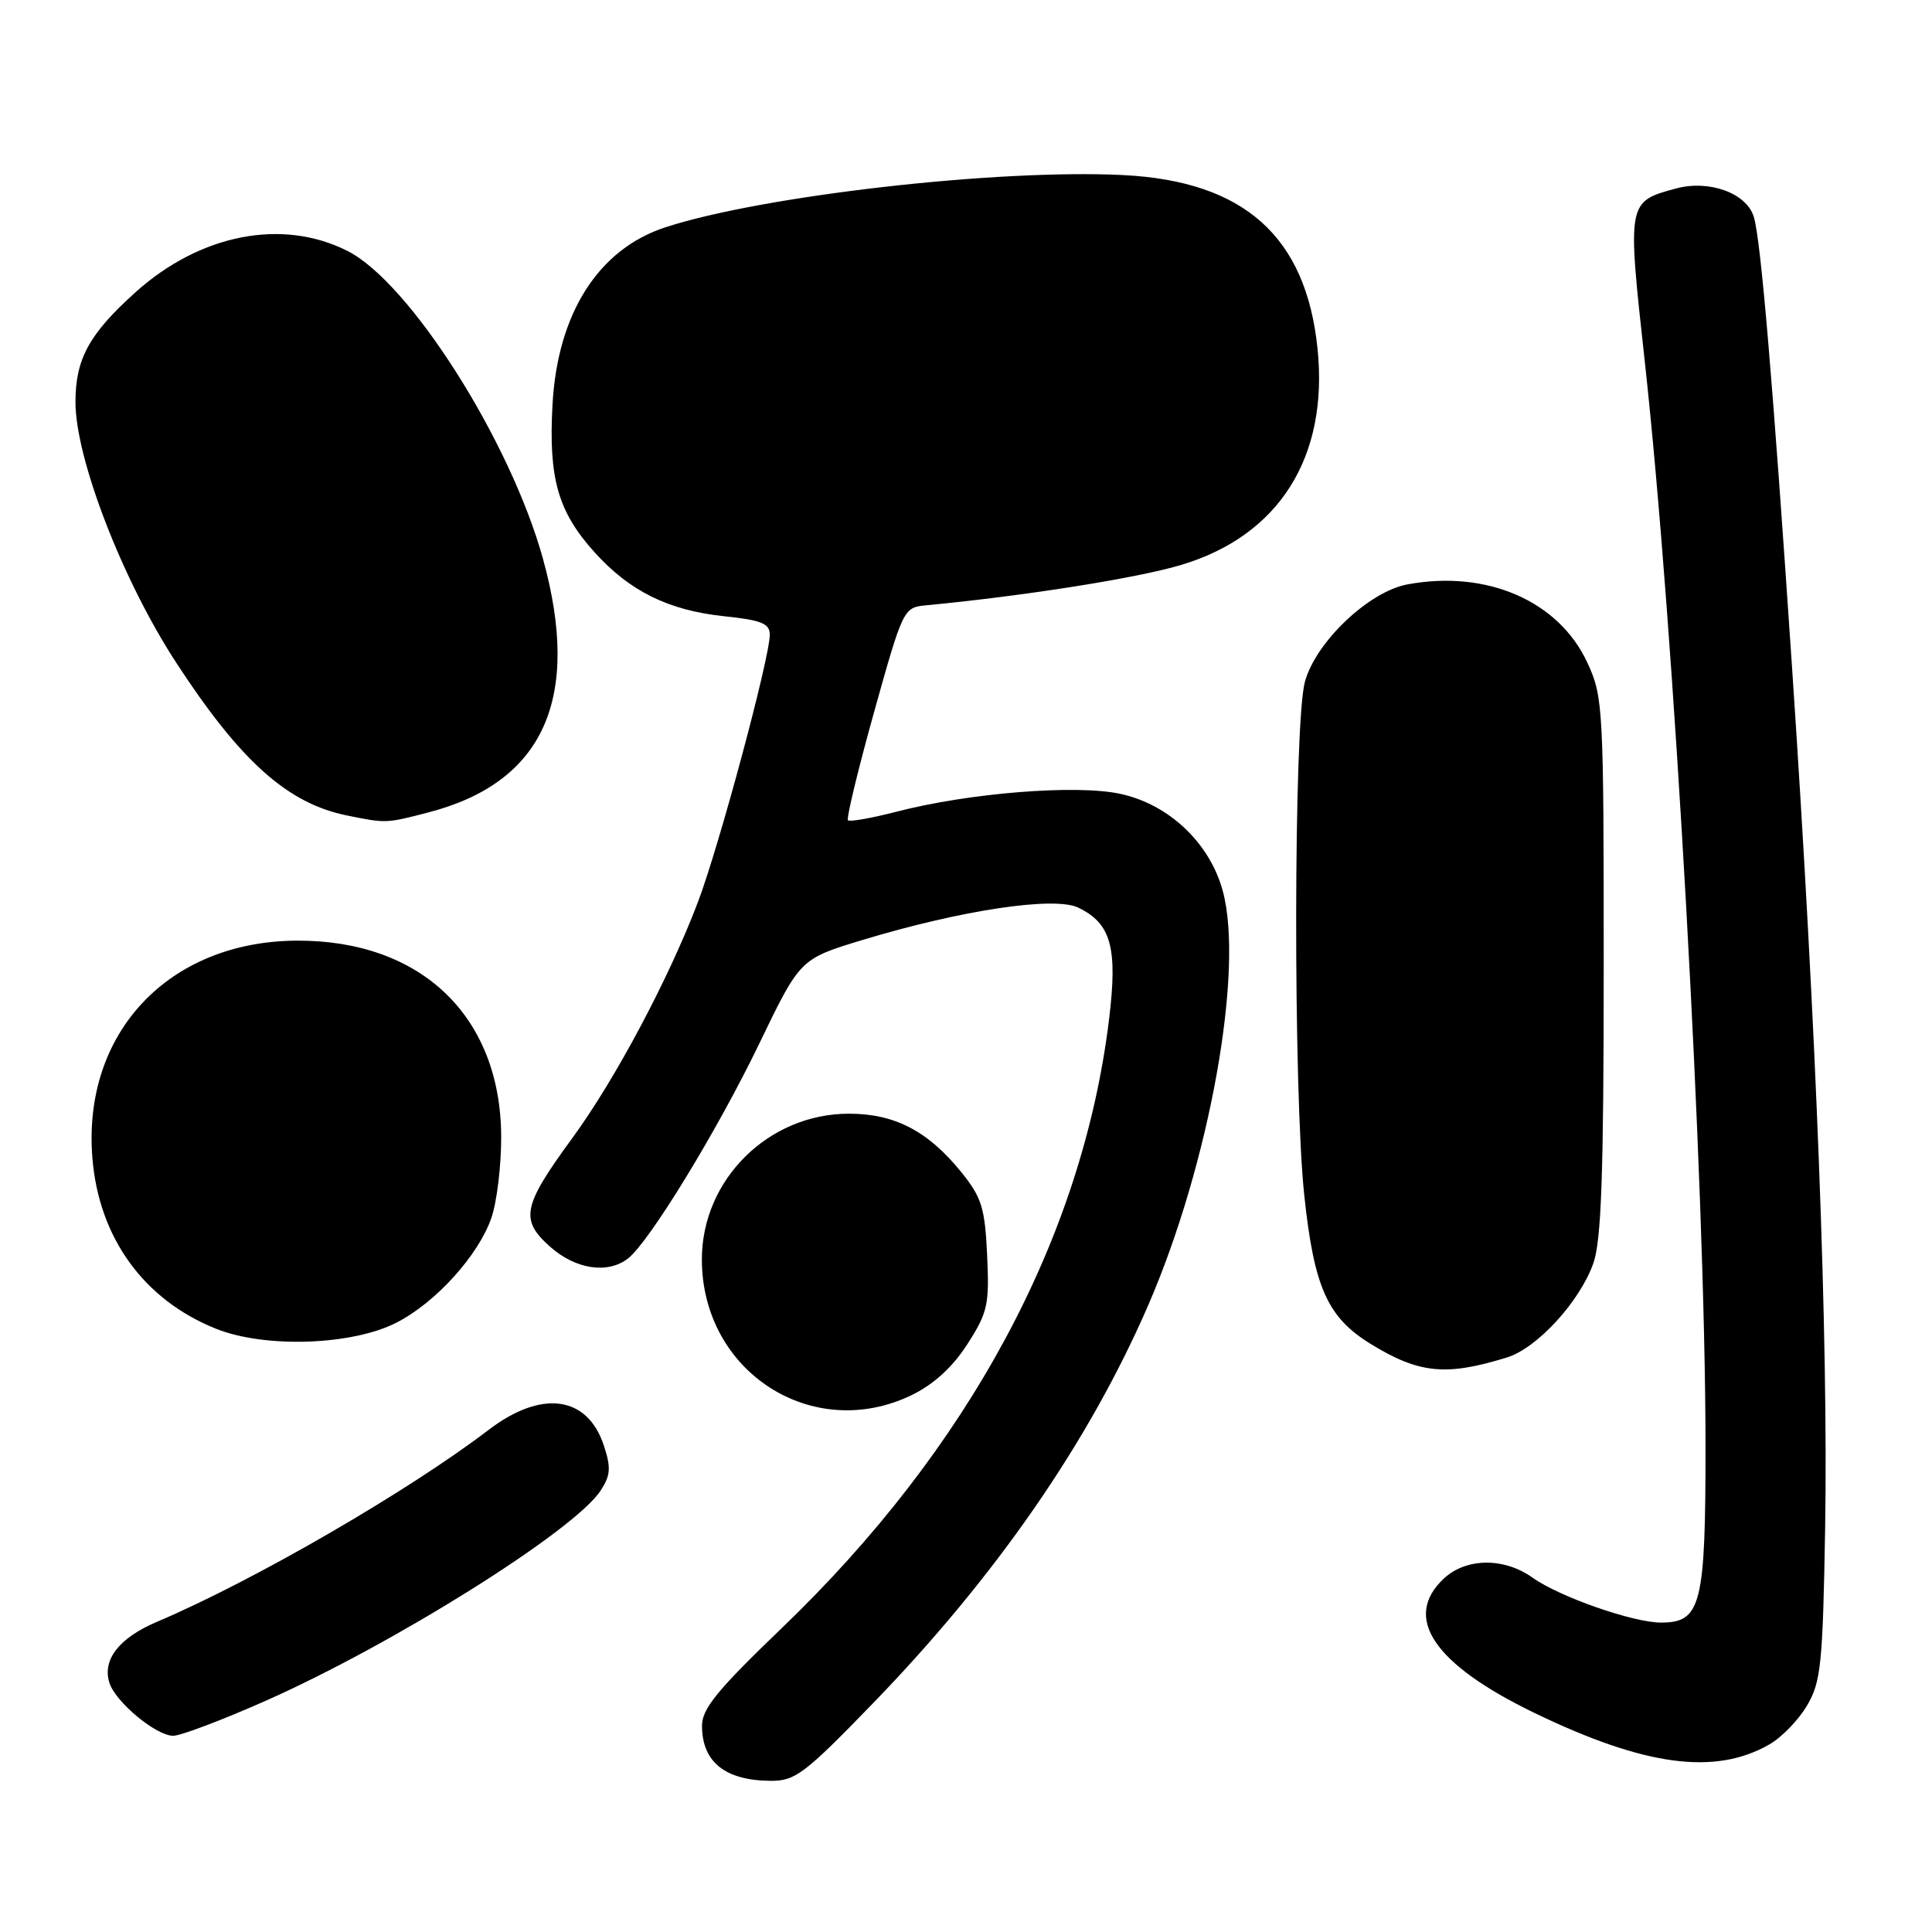 <?xml version="1.0" encoding="UTF-8" standalone="no"?>
<!DOCTYPE svg PUBLIC "-//W3C//DTD SVG 1.1//EN" "http://www.w3.org/Graphics/SVG/1.1/DTD/svg11.dtd" >
<svg xmlns="http://www.w3.org/2000/svg" xmlns:xlink="http://www.w3.org/1999/xlink" version="1.1" viewBox="0 0 256 256">
 <g >
 <path fill="currentColor"
d=" M 115.62 225.75 C 131.98 208.87 144.32 191.02 152.17 172.89 C 160.27 154.17 164.88 128.53 162.02 118.04 C 160.29 111.68 154.87 106.56 148.41 105.18 C 142.56 103.93 128.41 105.06 118.77 107.56 C 115.47 108.41 112.59 108.92 112.36 108.69 C 112.13 108.46 113.68 102.03 115.81 94.39 C 119.60 80.80 119.74 80.49 122.59 80.22 C 135.62 78.98 150.55 76.63 156.43 74.88 C 169.46 71.02 176.06 60.60 174.58 46.20 C 173.06 31.34 164.86 24.01 148.86 23.20 C 132.25 22.36 101.04 25.92 88.16 30.12 C 79.29 33.02 73.87 41.53 73.21 53.62 C 72.67 63.40 73.93 67.81 78.80 73.20 C 83.46 78.36 88.59 80.88 95.99 81.66 C 100.90 82.17 102.00 82.62 102.00 84.10 C 102.00 87.16 95.30 112.08 92.49 119.50 C 88.65 129.63 81.51 143.05 75.85 150.78 C 69.24 159.82 68.87 161.60 72.86 165.17 C 76.26 168.20 80.52 168.85 83.22 166.75 C 86.05 164.54 95.04 149.82 100.61 138.28 C 106.02 127.06 106.02 127.06 114.26 124.56 C 127.36 120.59 139.69 118.74 142.86 120.26 C 147.24 122.36 148.12 125.57 146.95 135.11 C 143.42 163.99 128.40 191.91 103.59 215.73 C 95.04 223.94 93.00 226.43 93.02 228.70 C 93.04 233.48 96.08 235.92 102.10 235.97 C 105.36 236.00 106.61 235.05 115.62 225.75 Z  M 234.46 231.14 C 236.10 230.20 238.35 227.87 239.46 225.96 C 241.29 222.85 241.53 220.46 241.84 202.50 C 242.26 177.42 240.68 136.32 237.46 88.50 C 234.89 50.35 233.32 31.80 232.39 28.74 C 231.44 25.60 226.50 23.79 222.10 24.97 C 215.61 26.72 215.61 26.72 217.92 47.70 C 221.84 83.23 225.96 156.78 225.99 191.53 C 226.00 212.66 225.41 215.00 220.10 215.00 C 216.39 215.00 206.63 211.59 203.06 209.04 C 199.28 206.35 194.26 206.41 191.31 209.17 C 185.80 214.35 189.96 220.51 203.34 226.98 C 217.95 234.04 227.26 235.28 234.46 231.14 Z  M 35.12 225.40 C 52.11 217.88 76.09 202.84 79.58 197.52 C 80.91 195.49 80.98 194.48 80.01 191.53 C 77.83 184.93 71.76 184.11 64.74 189.47 C 54.06 197.62 33.55 209.49 20.82 214.89 C 15.79 217.02 13.52 219.92 14.50 222.99 C 15.31 225.54 20.69 230.00 22.95 230.00 C 23.93 230.00 29.41 227.93 35.12 225.40 Z  M 120.80 184.86 C 123.73 183.43 126.22 181.16 128.18 178.11 C 130.88 173.91 131.11 172.87 130.80 166.32 C 130.51 160.06 130.08 158.66 127.38 155.32 C 122.97 149.87 118.56 147.57 112.49 147.57 C 101.82 147.57 93.00 156.31 93.00 166.88 C 93.00 181.76 107.64 191.22 120.80 184.86 Z  M 199.68 179.87 C 203.68 178.64 209.33 172.47 211.13 167.38 C 212.19 164.37 212.50 155.51 212.50 128.00 C 212.50 93.72 212.43 92.34 210.34 87.82 C 206.55 79.62 196.99 75.47 186.47 77.44 C 181.35 78.40 174.32 85.10 172.90 90.36 C 171.41 95.91 171.35 144.45 172.82 158.36 C 174.11 170.54 175.88 174.53 181.56 178.04 C 188.00 182.01 191.58 182.38 199.68 179.87 Z  M 52.57 175.24 C 57.76 172.57 63.38 166.36 65.11 161.38 C 65.85 159.25 66.43 154.35 66.41 150.50 C 66.30 134.63 55.78 124.57 39.34 124.64 C 22.34 124.72 10.91 136.86 12.24 153.42 C 13.09 163.98 19.02 172.20 28.58 176.05 C 35.09 178.67 46.66 178.28 52.57 175.24 Z  M 56.76 107.65 C 72.04 103.69 77.07 92.55 71.94 74.02 C 67.60 58.37 54.28 37.41 46.04 33.25 C 37.40 28.89 26.54 31.01 17.96 38.72 C 11.81 44.25 10.00 47.56 10.00 53.28 C 10.00 60.77 16.24 76.92 23.35 87.81 C 31.89 100.91 38.12 106.47 46.00 108.06 C 51.18 109.11 51.14 109.11 56.76 107.65 Z "/>
</g>
</svg>